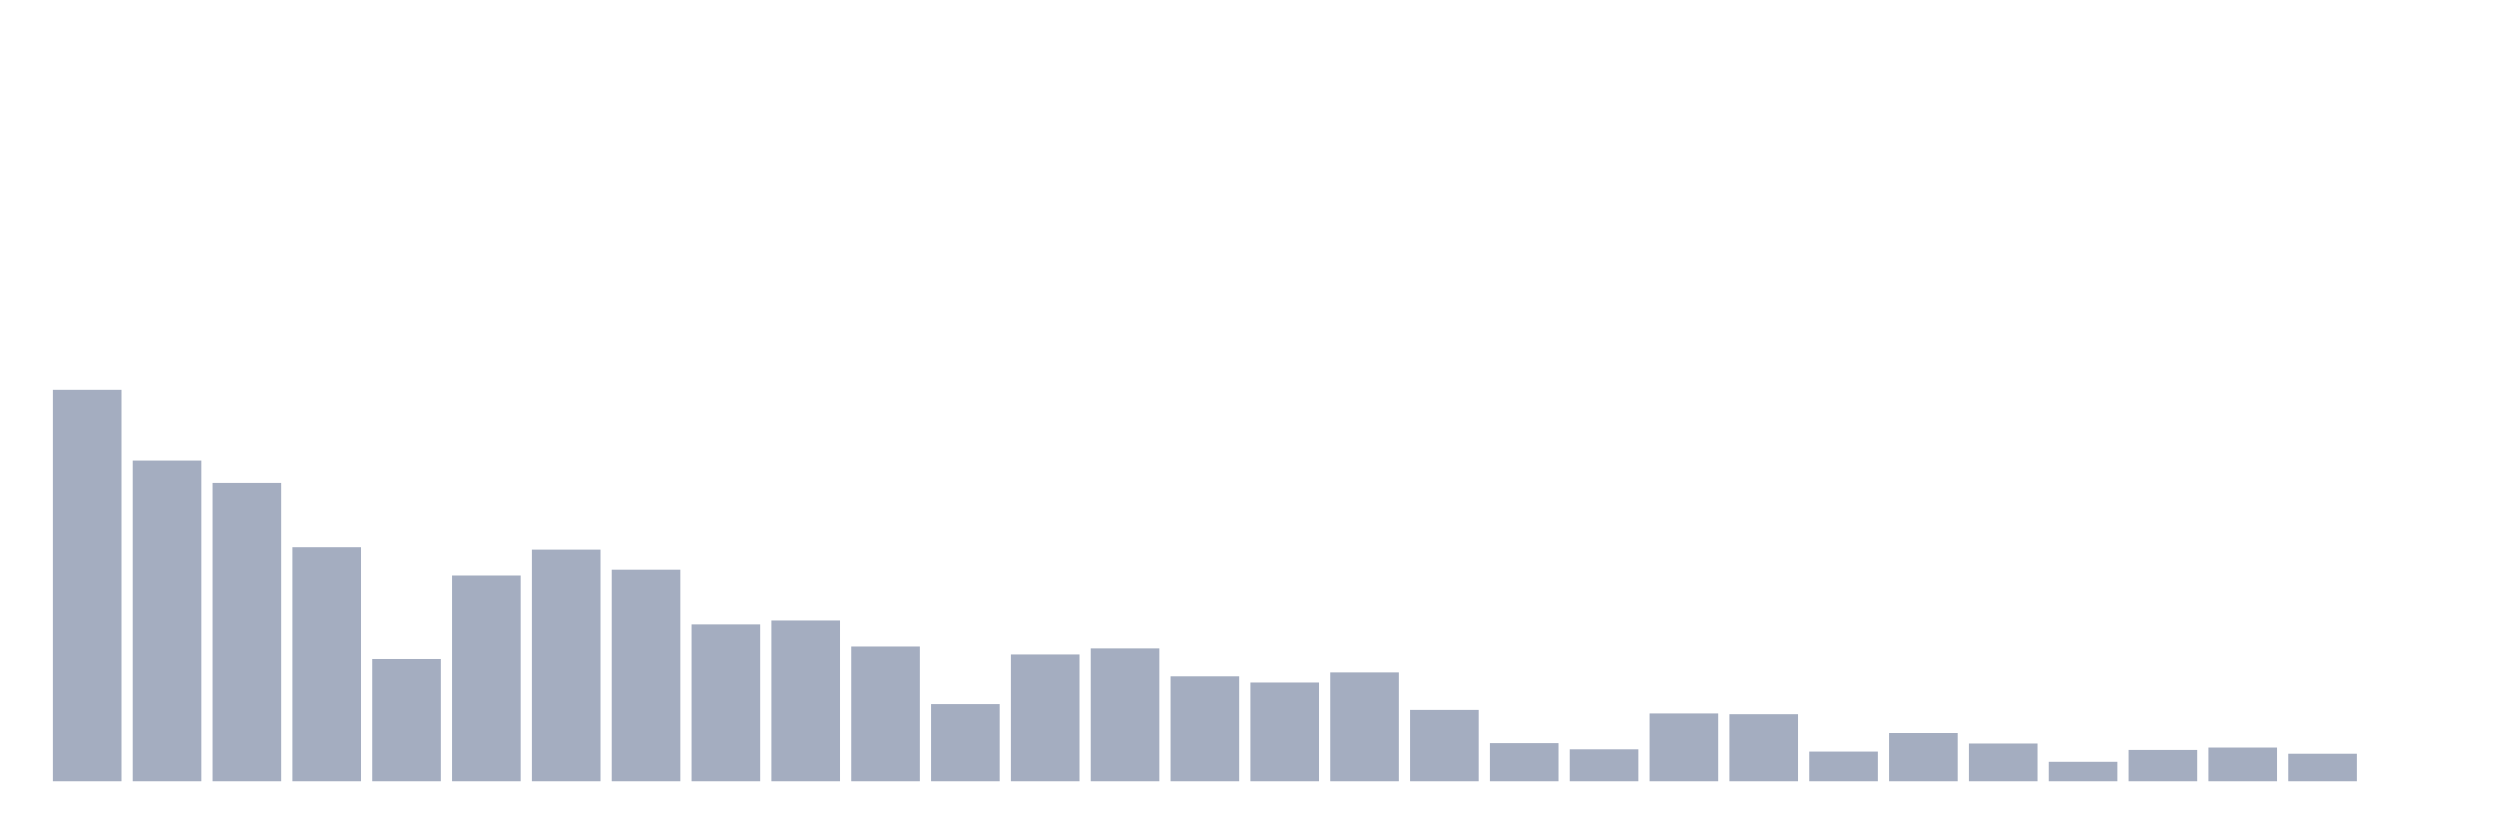 <svg xmlns="http://www.w3.org/2000/svg" viewBox="0 0 480 160"><g transform="translate(10,10)"><rect class="bar" x="0.153" width="13.175" y="64.847" height="75.153" fill="rgb(164,173,192)"></rect><rect class="bar" x="15.482" width="13.175" y="78.427" height="61.573" fill="rgb(164,173,192)"></rect><rect class="bar" x="30.81" width="13.175" y="82.72" height="57.28" fill="rgb(164,173,192)"></rect><rect class="bar" x="46.138" width="13.175" y="95.063" height="44.937" fill="rgb(164,173,192)"></rect><rect class="bar" x="61.466" width="13.175" y="116.525" height="23.475" fill="rgb(164,173,192)"></rect><rect class="bar" x="76.794" width="13.175" y="100.495" height="39.505" fill="rgb(164,173,192)"></rect><rect class="bar" x="92.123" width="13.175" y="95.524" height="44.476" fill="rgb(164,173,192)"></rect><rect class="bar" x="107.451" width="13.175" y="99.38" height="40.62" fill="rgb(164,173,192)"></rect><rect class="bar" x="122.779" width="13.175" y="109.88" height="30.12" fill="rgb(164,173,192)"></rect><rect class="bar" x="138.107" width="13.175" y="109.129" height="30.871" fill="rgb(164,173,192)"></rect><rect class="bar" x="153.436" width="13.175" y="114.124" height="25.876" fill="rgb(164,173,192)"></rect><rect class="bar" x="168.764" width="13.175" y="125.183" height="14.817" fill="rgb(164,173,192)"></rect><rect class="bar" x="184.092" width="13.175" y="115.652" height="24.348" fill="rgb(164,173,192)"></rect><rect class="bar" x="199.42" width="13.175" y="114.488" height="25.512" fill="rgb(164,173,192)"></rect><rect class="bar" x="214.748" width="13.175" y="119.848" height="20.152" fill="rgb(164,173,192)"></rect><rect class="bar" x="230.077" width="13.175" y="121.036" height="18.964" fill="rgb(164,173,192)"></rect><rect class="bar" x="245.405" width="13.175" y="119.096" height="20.904" fill="rgb(164,173,192)"></rect><rect class="bar" x="260.733" width="13.175" y="126.298" height="13.702" fill="rgb(164,173,192)"></rect><rect class="bar" x="276.061" width="13.175" y="132.676" height="7.324" fill="rgb(164,173,192)"></rect><rect class="bar" x="291.39" width="13.175" y="133.865" height="6.135" fill="rgb(164,173,192)"></rect><rect class="bar" x="306.718" width="13.175" y="126.977" height="13.023" fill="rgb(164,173,192)"></rect><rect class="bar" x="322.046" width="13.175" y="127.123" height="12.877" fill="rgb(164,173,192)"></rect><rect class="bar" x="337.374" width="13.175" y="134.301" height="5.699" fill="rgb(164,173,192)"></rect><rect class="bar" x="352.702" width="13.175" y="130.736" height="9.264" fill="rgb(164,173,192)"></rect><rect class="bar" x="368.031" width="13.175" y="132.749" height="7.251" fill="rgb(164,173,192)"></rect><rect class="bar" x="383.359" width="13.175" y="136.265" height="3.735" fill="rgb(164,173,192)"></rect><rect class="bar" x="398.687" width="13.175" y="133.986" height="6.014" fill="rgb(164,173,192)"></rect><rect class="bar" x="414.015" width="13.175" y="133.525" height="6.475" fill="rgb(164,173,192)"></rect><rect class="bar" x="429.344" width="13.175" y="134.713" height="5.287" fill="rgb(164,173,192)"></rect><rect class="bar" x="444.672" width="13.175" y="140" height="0" fill="rgb(164,173,192)"></rect></g></svg>